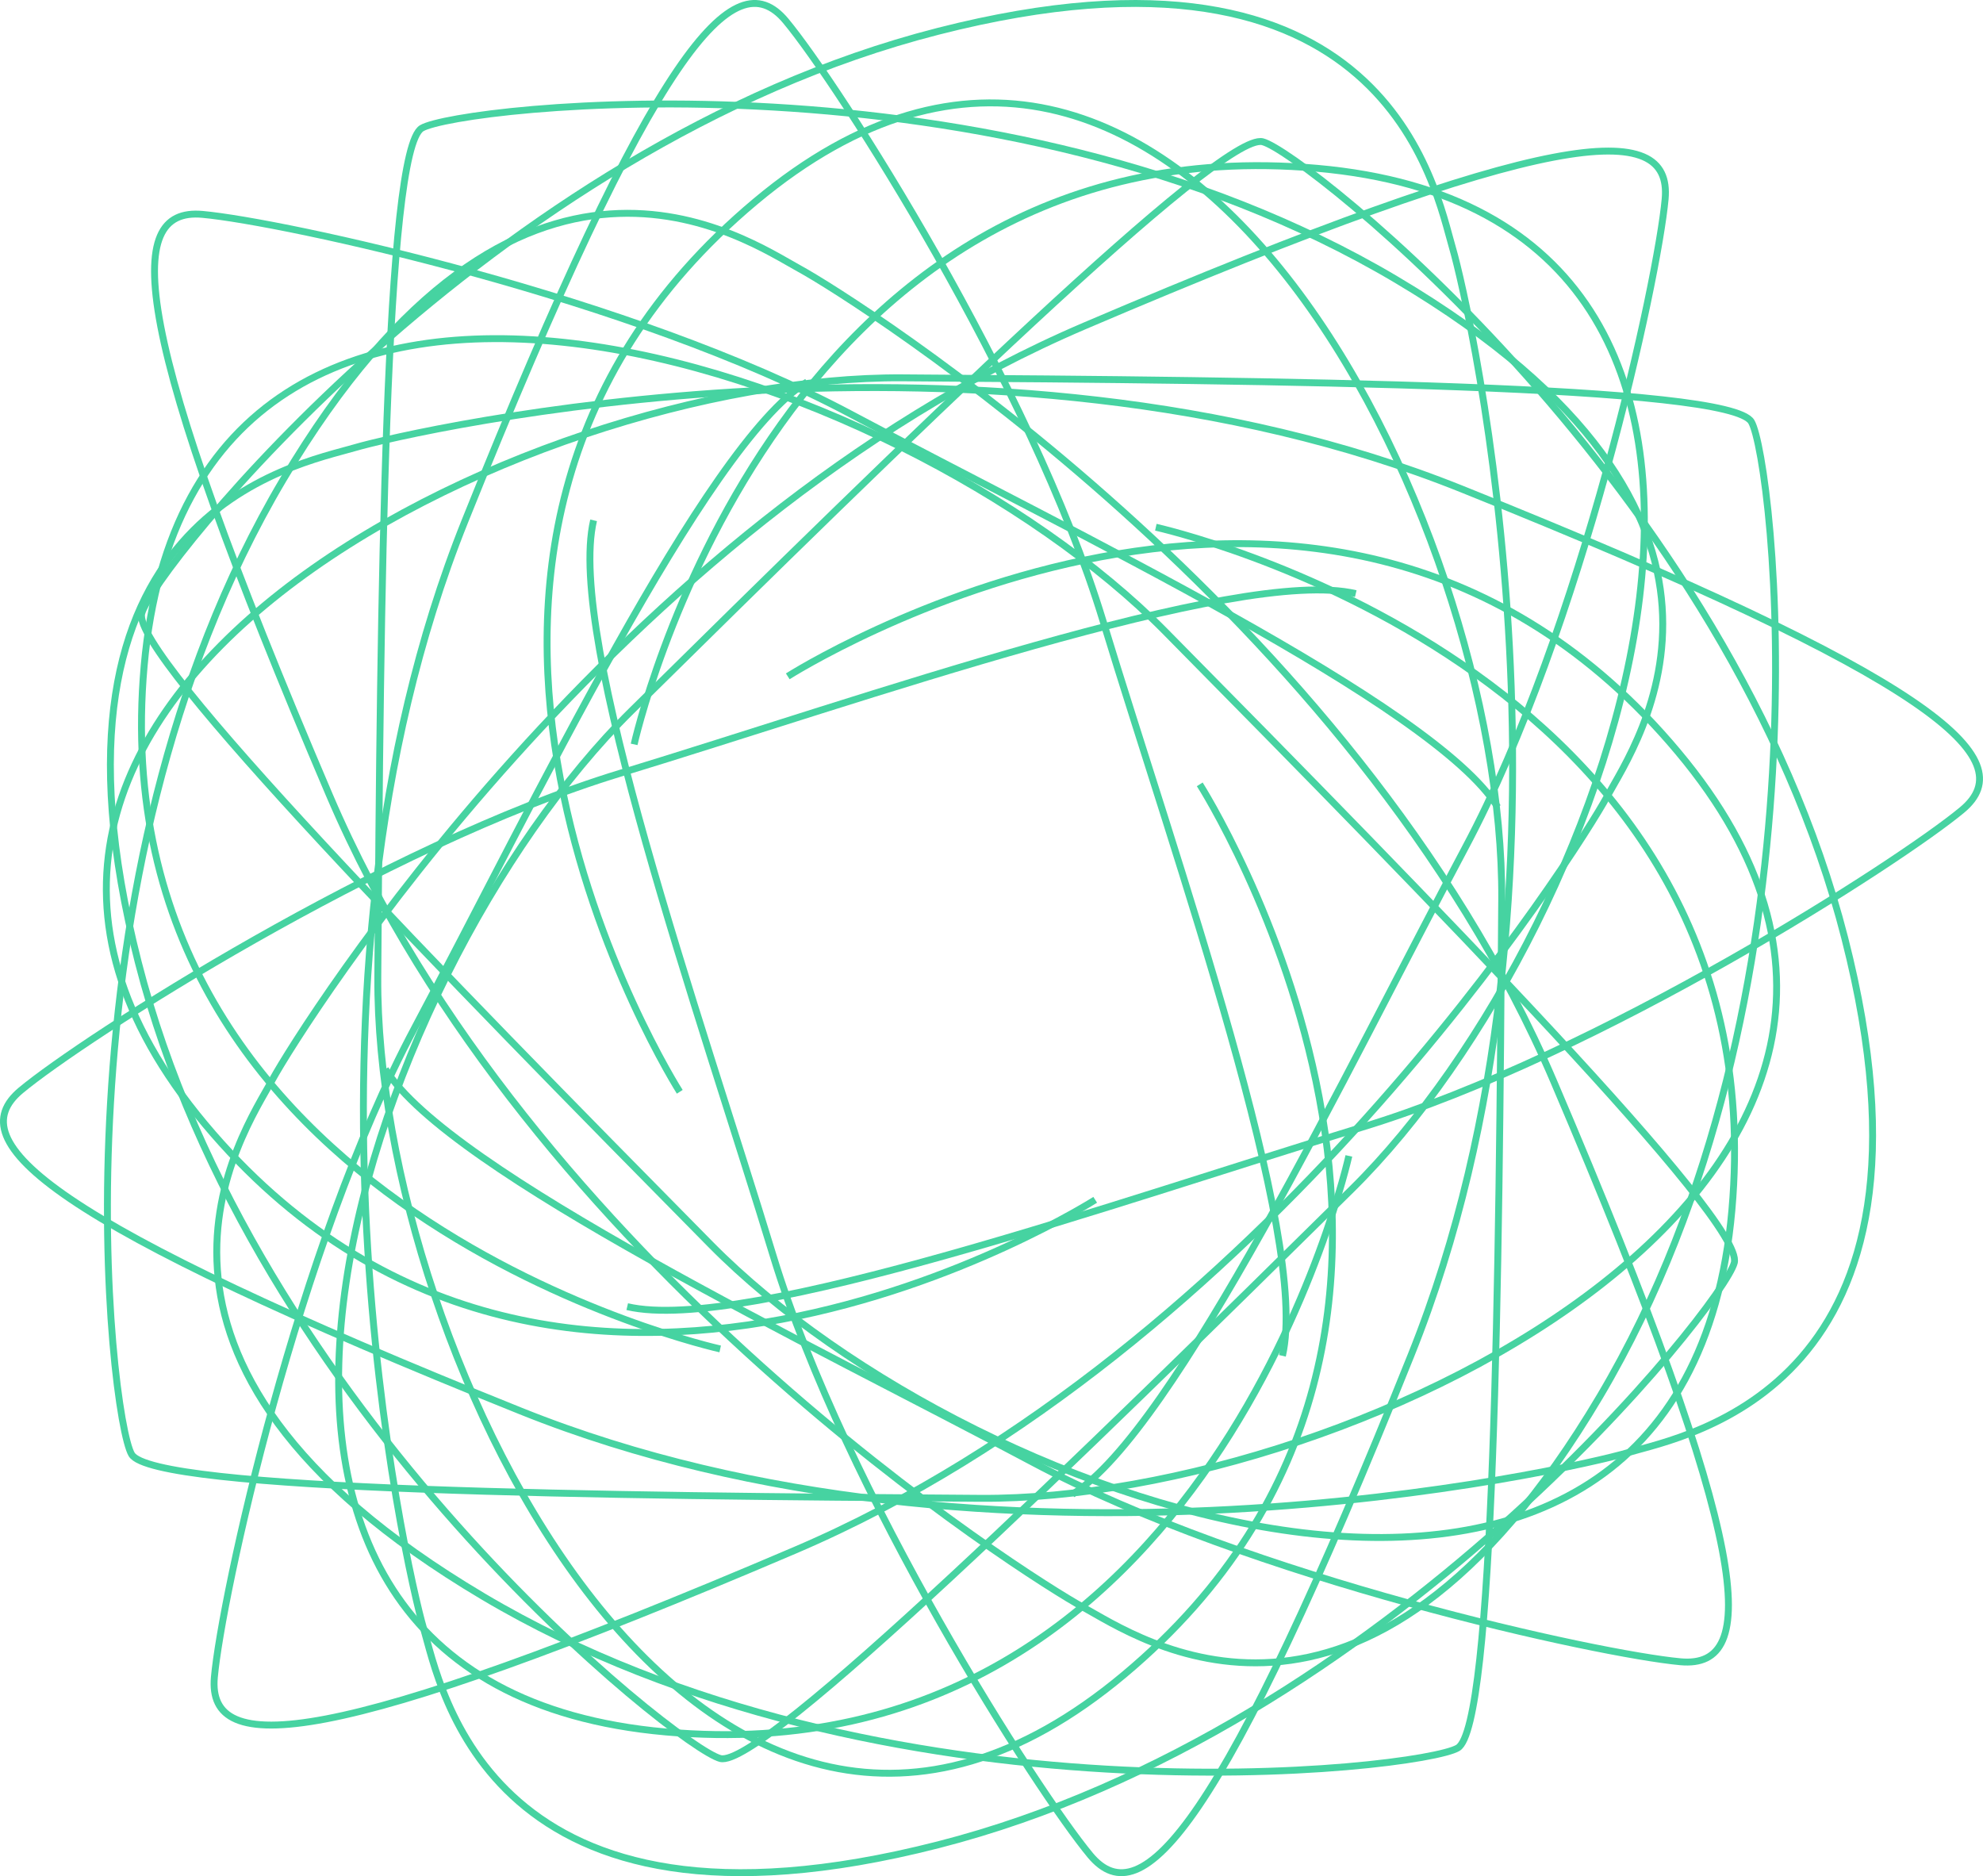 <?xml version="1.0" encoding="UTF-8"?>
<svg id="Layer_2" data-name="Layer 2" xmlns="http://www.w3.org/2000/svg" viewBox="0 0 574.89 543.89">
  <defs>
    <style>
      .cls-1 {
        fill: none;
        stroke: #46d3a1;
        stroke-miterlimit: 10;
        stroke-width: 2px;
      }
    </style>
  </defs>
  <g id="images">
    <g>
      <path class="cls-1" d="m183.84,215.79S223.84,34.79,381.84,48.79s88,219,10,296-171,168-183,165-135.51-100.7-168.76-230.85C6.84,148.79,85.84,134.79,102.84,129.79s184-43,321,12,163,78,145,93-105,71-174,92-179,60-213,52"/>
      <path class="cls-1" d="m335.09,152.84s181,40,167,198-219,88-296,10S38.09,189.84,41.09,177.84,141.79,42.32,271.94,9.08c130.15-33.24,144.15,45.76,149.15,62.76s43,184-12,321-78,163-93,145-71-105-92-174-60-179-52-213"/>
      <path class="cls-1" d="m391.05,335.09s-40,181-198,167-88-219-10-296S354.05,38.09,366.05,41.09s135.51,100.7,168.76,230.85c33.24,130.15-45.76,144.15-62.76,149.15s-184,43-321-12S-11.95,331.09,6.05,316.09s105-71,174-92,179-60,213-52"/>
      <path class="cls-1" d="m208.79,391.05S27.79,351.05,41.79,193.05s219-88,296-10,168,171,165,183-100.7,135.51-230.85,168.76c-130.15,33.24-144.15-45.76-149.15-62.76s-43-184,12-321S212.79-11.95,227.79,6.05s71,105,92,174,60,179,52,213"/>
      <path class="cls-1" d="m197.07,316.51s-99.7-156.27,21.92-258.09c121.62-101.82,217.08,92.63,216.37,202.23-.71,109.6-2.12,239.71-12.73,246.07-10.61,6.36-167.03,24.62-282.56-43.91s-69.57-134.28-61.09-149.84c8.49-15.56,99.7-160.51,235.47-218.5,135.76-57.98,170.41-60.1,168.29-36.77-2.12,23.33-24.04,124.45-57.98,188.09-33.94,63.64-84.15,169-113.84,187.38"/>
      <path class="cls-1" d="m228.38,196.07s156.27-99.7,258.09,21.92c101.82,121.62-92.63,217.08-202.23,216.37-109.6-.71-239.71-2.12-246.07-12.73-6.36-10.61-24.62-167.03,43.91-282.56,68.52-115.54,134.28-69.57,149.84-61.09,15.56,8.49,160.51,99.7,218.5,235.47,57.98,135.76,60.1,170.41,36.77,168.29-23.33-2.12-124.45-24.04-188.09-57.98-63.64-33.94-169-84.15-187.38-113.84"/>
      <path class="cls-1" d="m347.82,227.38s99.7,156.27-21.92,258.09c-121.62,101.82-217.08-92.63-216.37-202.23.71-109.6,2.12-239.71,12.73-246.07s167.03-24.62,282.56,43.91,69.57,134.28,61.09,149.84c-8.49,15.56-99.7,160.51-235.47,218.5-135.76,57.98-170.41,60.1-168.29,36.77,2.12-23.33,24.04-124.45,57.98-188.09,33.94-63.64,84.15-169,113.84-187.38"/>
      <path class="cls-1" d="m317.51,347.82s-156.27,99.7-258.09-21.92c-101.82-121.62,92.63-217.08,202.23-216.37,109.6.71,239.71,2.12,246.07,12.73s24.62,167.03-43.91,282.56c-68.52,115.54-134.28,69.57-149.84,61.09-15.56-8.49-160.51-99.7-218.5-235.47S35.38,60.03,58.71,62.15c23.33,2.12,124.45,24.04,188.09,57.98,63.64,33.94,169,84.15,187.38,113.84"/>
    </g>
  </g>
</svg>